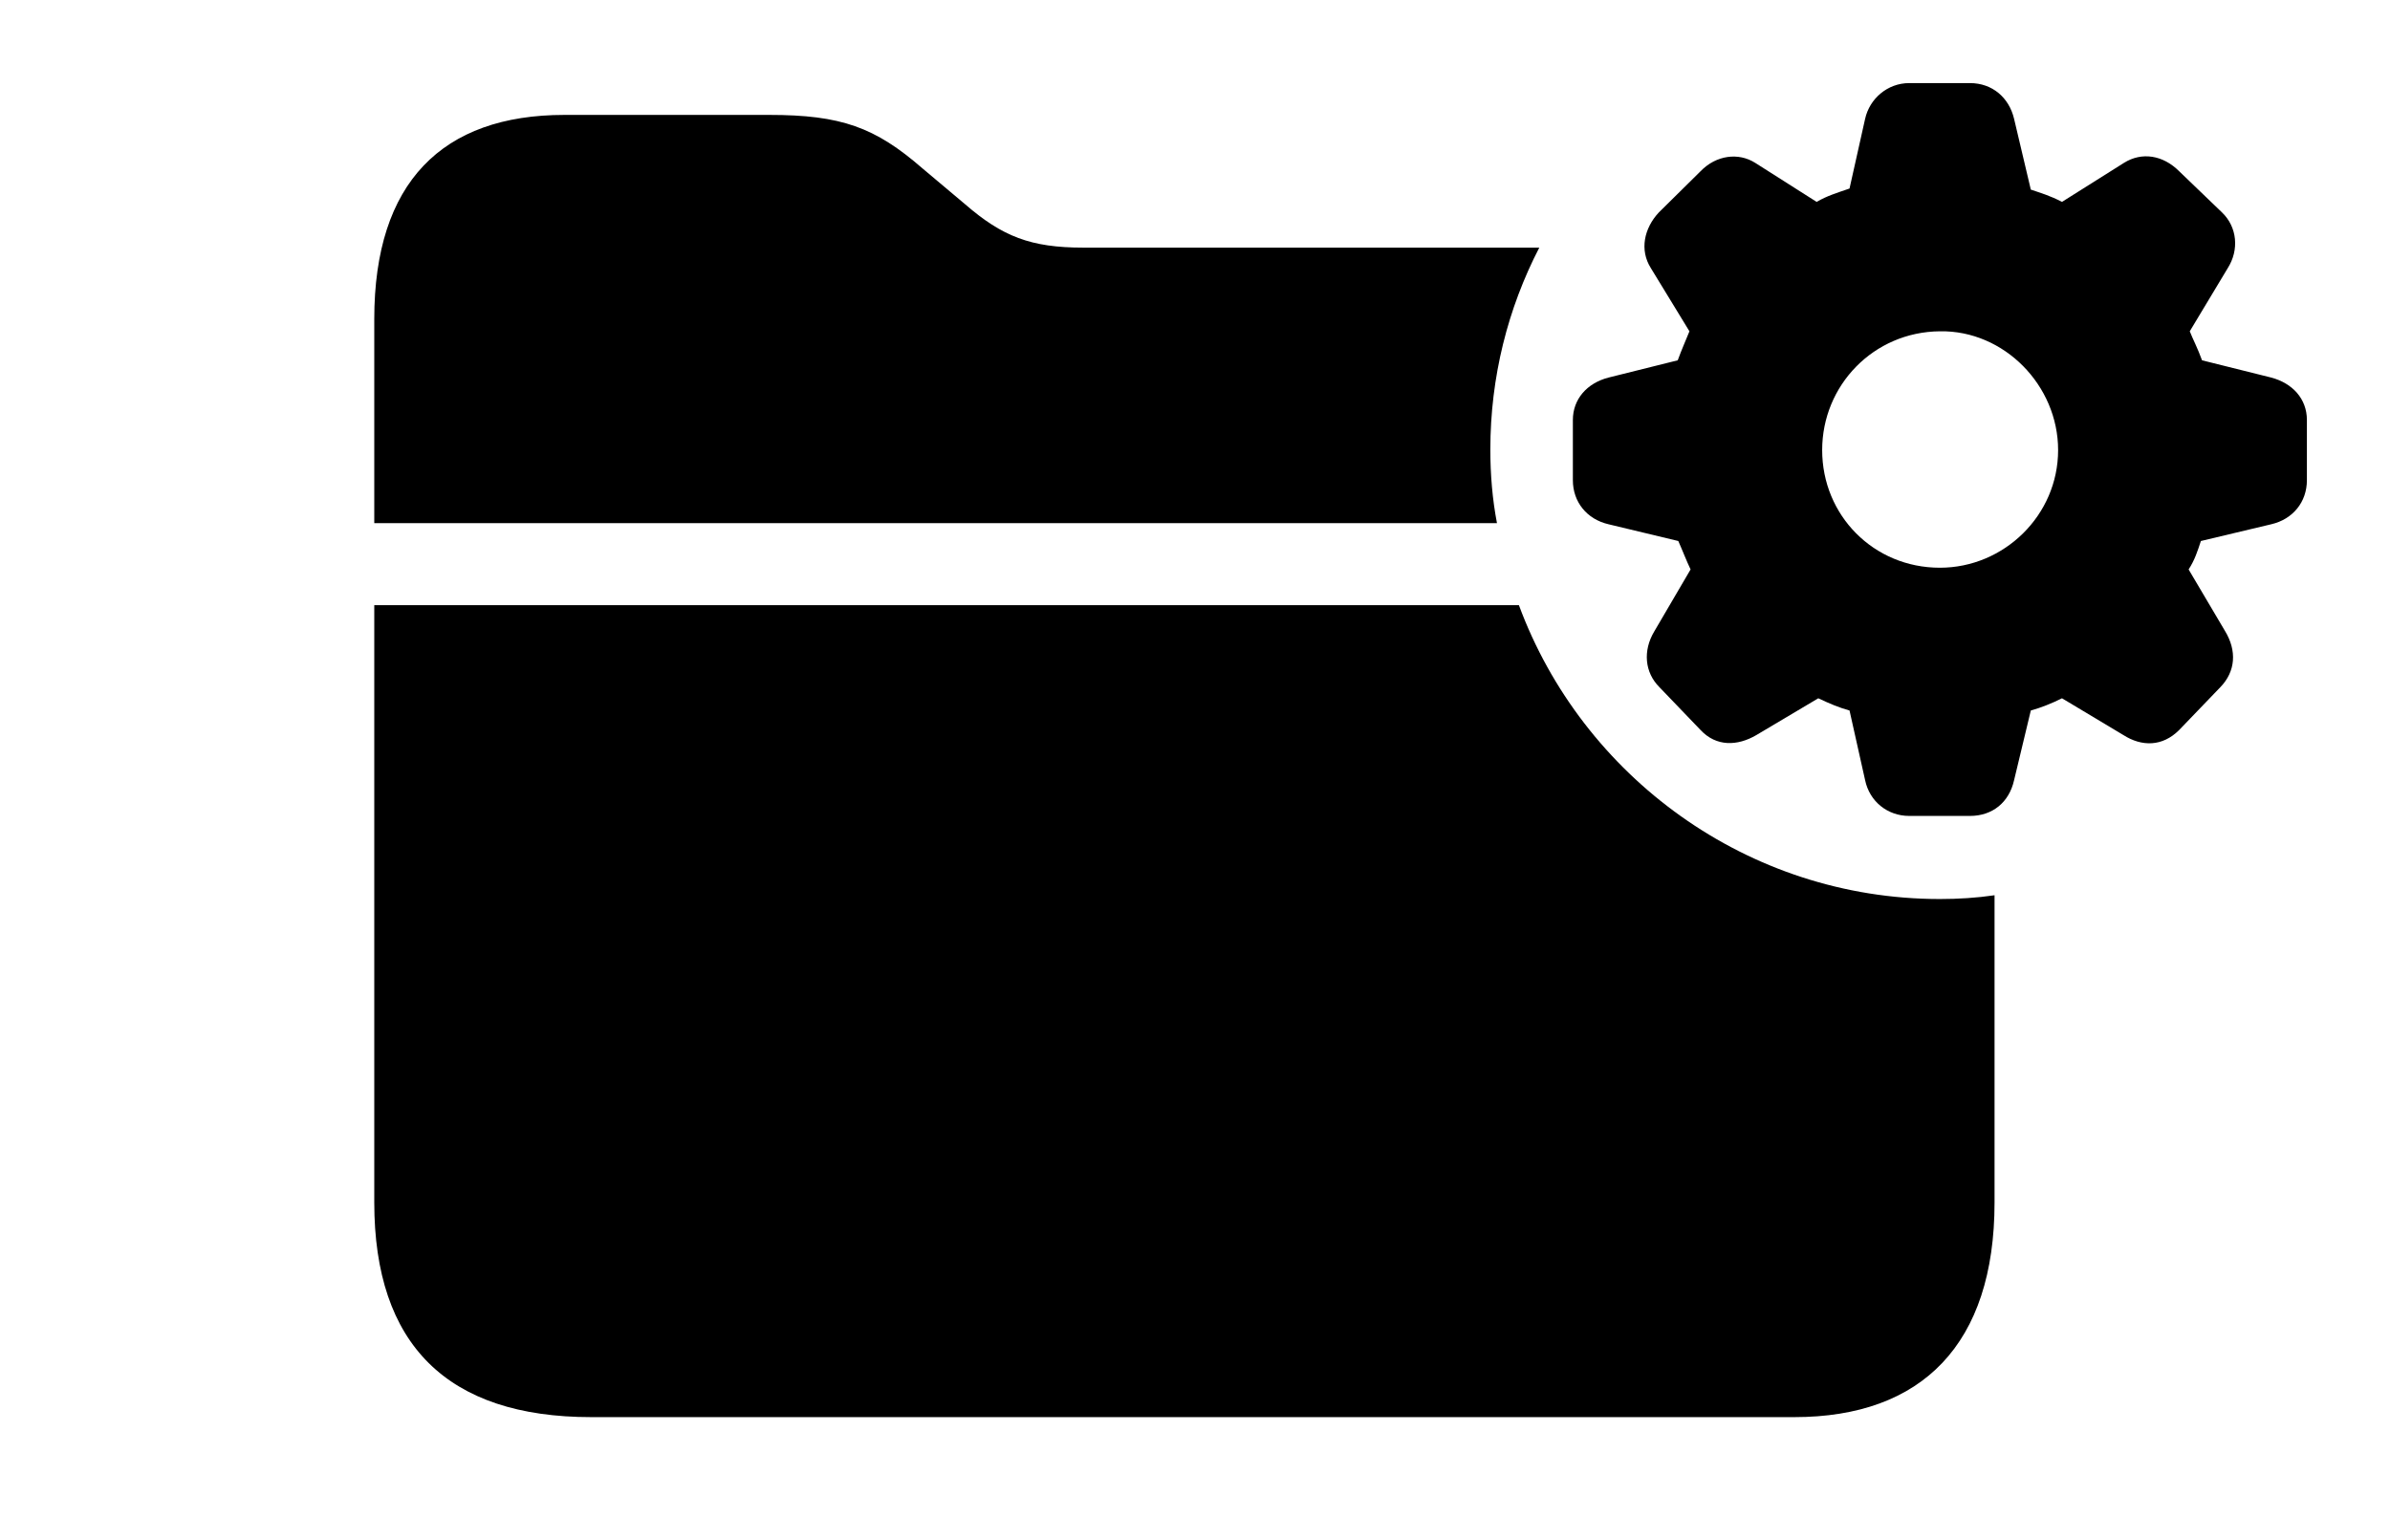 <svg version="1.1" xmlns="http://www.w3.org/2000/svg" xmlns:xlink="http://www.w3.org/1999/xlink" width="41.846" height="26.963" viewBox="0 0 41.846 26.963">
 <g>
  <rect height="26.963" opacity="0" width="41.846" x="0" y="0"/>
  <path d="M33.965 15.742C34.289 15.742 34.609 15.722 34.922 15.676L34.922 21.055C34.922 23.535 33.652 24.814 31.416 24.814L10.352 24.814C7.832 24.814 6.553 23.545 6.553 21.055L6.553 10.596L26.594 10.596C27.702 13.593 30.596 15.742 33.965 15.742ZM16.152 2.949L16.895 3.574C17.549 4.141 18.047 4.336 18.965 4.336L26.951 4.336C26.401 5.399 26.094 6.602 26.094 7.871C26.094 8.311 26.13 8.742 26.21 9.16L6.553 9.16L6.553 5.586C6.553 3.193 7.744 2.012 9.883 2.012L13.467 2.012C14.727 2.012 15.322 2.227 16.152 2.949Z" fill="currentColor"/>
  <path d="M33.428 14.287L34.492 14.287C34.883 14.287 35.176 14.053 35.264 13.662L35.557 12.441C35.732 12.393 35.928 12.315 36.103 12.227L37.178 12.871C37.5 13.076 37.861 13.076 38.154 12.783L38.877 12.031C39.141 11.758 39.17 11.396 38.955 11.045L38.32 9.971C38.428 9.805 38.477 9.648 38.535 9.473L39.766 9.18C40.147 9.092 40.391 8.789 40.391 8.408L40.391 7.354C40.391 6.982 40.137 6.709 39.766 6.611L38.555 6.309C38.477 6.094 38.398 5.947 38.34 5.801L39.004 4.697C39.209 4.375 39.17 3.975 38.906 3.721L38.154 2.998C37.871 2.715 37.5 2.656 37.188 2.852L36.103 3.535C35.898 3.428 35.732 3.379 35.557 3.32L35.264 2.08C35.176 1.709 34.883 1.455 34.492 1.455L33.428 1.455C33.047 1.455 32.734 1.729 32.656 2.08L32.383 3.301C32.158 3.379 31.992 3.428 31.807 3.535L30.732 2.852C30.439 2.666 30.049 2.715 29.775 2.998L29.043 3.721C28.789 3.994 28.701 4.375 28.906 4.697L29.58 5.801C29.521 5.947 29.443 6.123 29.375 6.309L28.164 6.611C27.783 6.709 27.539 6.992 27.539 7.354L27.539 8.408C27.539 8.789 27.783 9.092 28.164 9.18L29.385 9.473C29.463 9.648 29.521 9.805 29.6 9.971L28.965 11.055C28.76 11.396 28.799 11.777 29.053 12.031L29.775 12.783C30.049 13.076 30.42 13.066 30.752 12.871L31.836 12.227C32.041 12.324 32.207 12.393 32.383 12.441L32.656 13.662C32.734 14.033 33.047 14.287 33.428 14.287ZM33.965 9.941C32.803 9.941 31.904 9.023 31.904 7.881C31.904 6.748 32.803 5.811 33.965 5.801C35.088 5.781 36.035 6.748 36.035 7.881C36.035 9.023 35.088 9.941 33.965 9.941Z" fill="currentColor"/>
 </g>
</svg>
